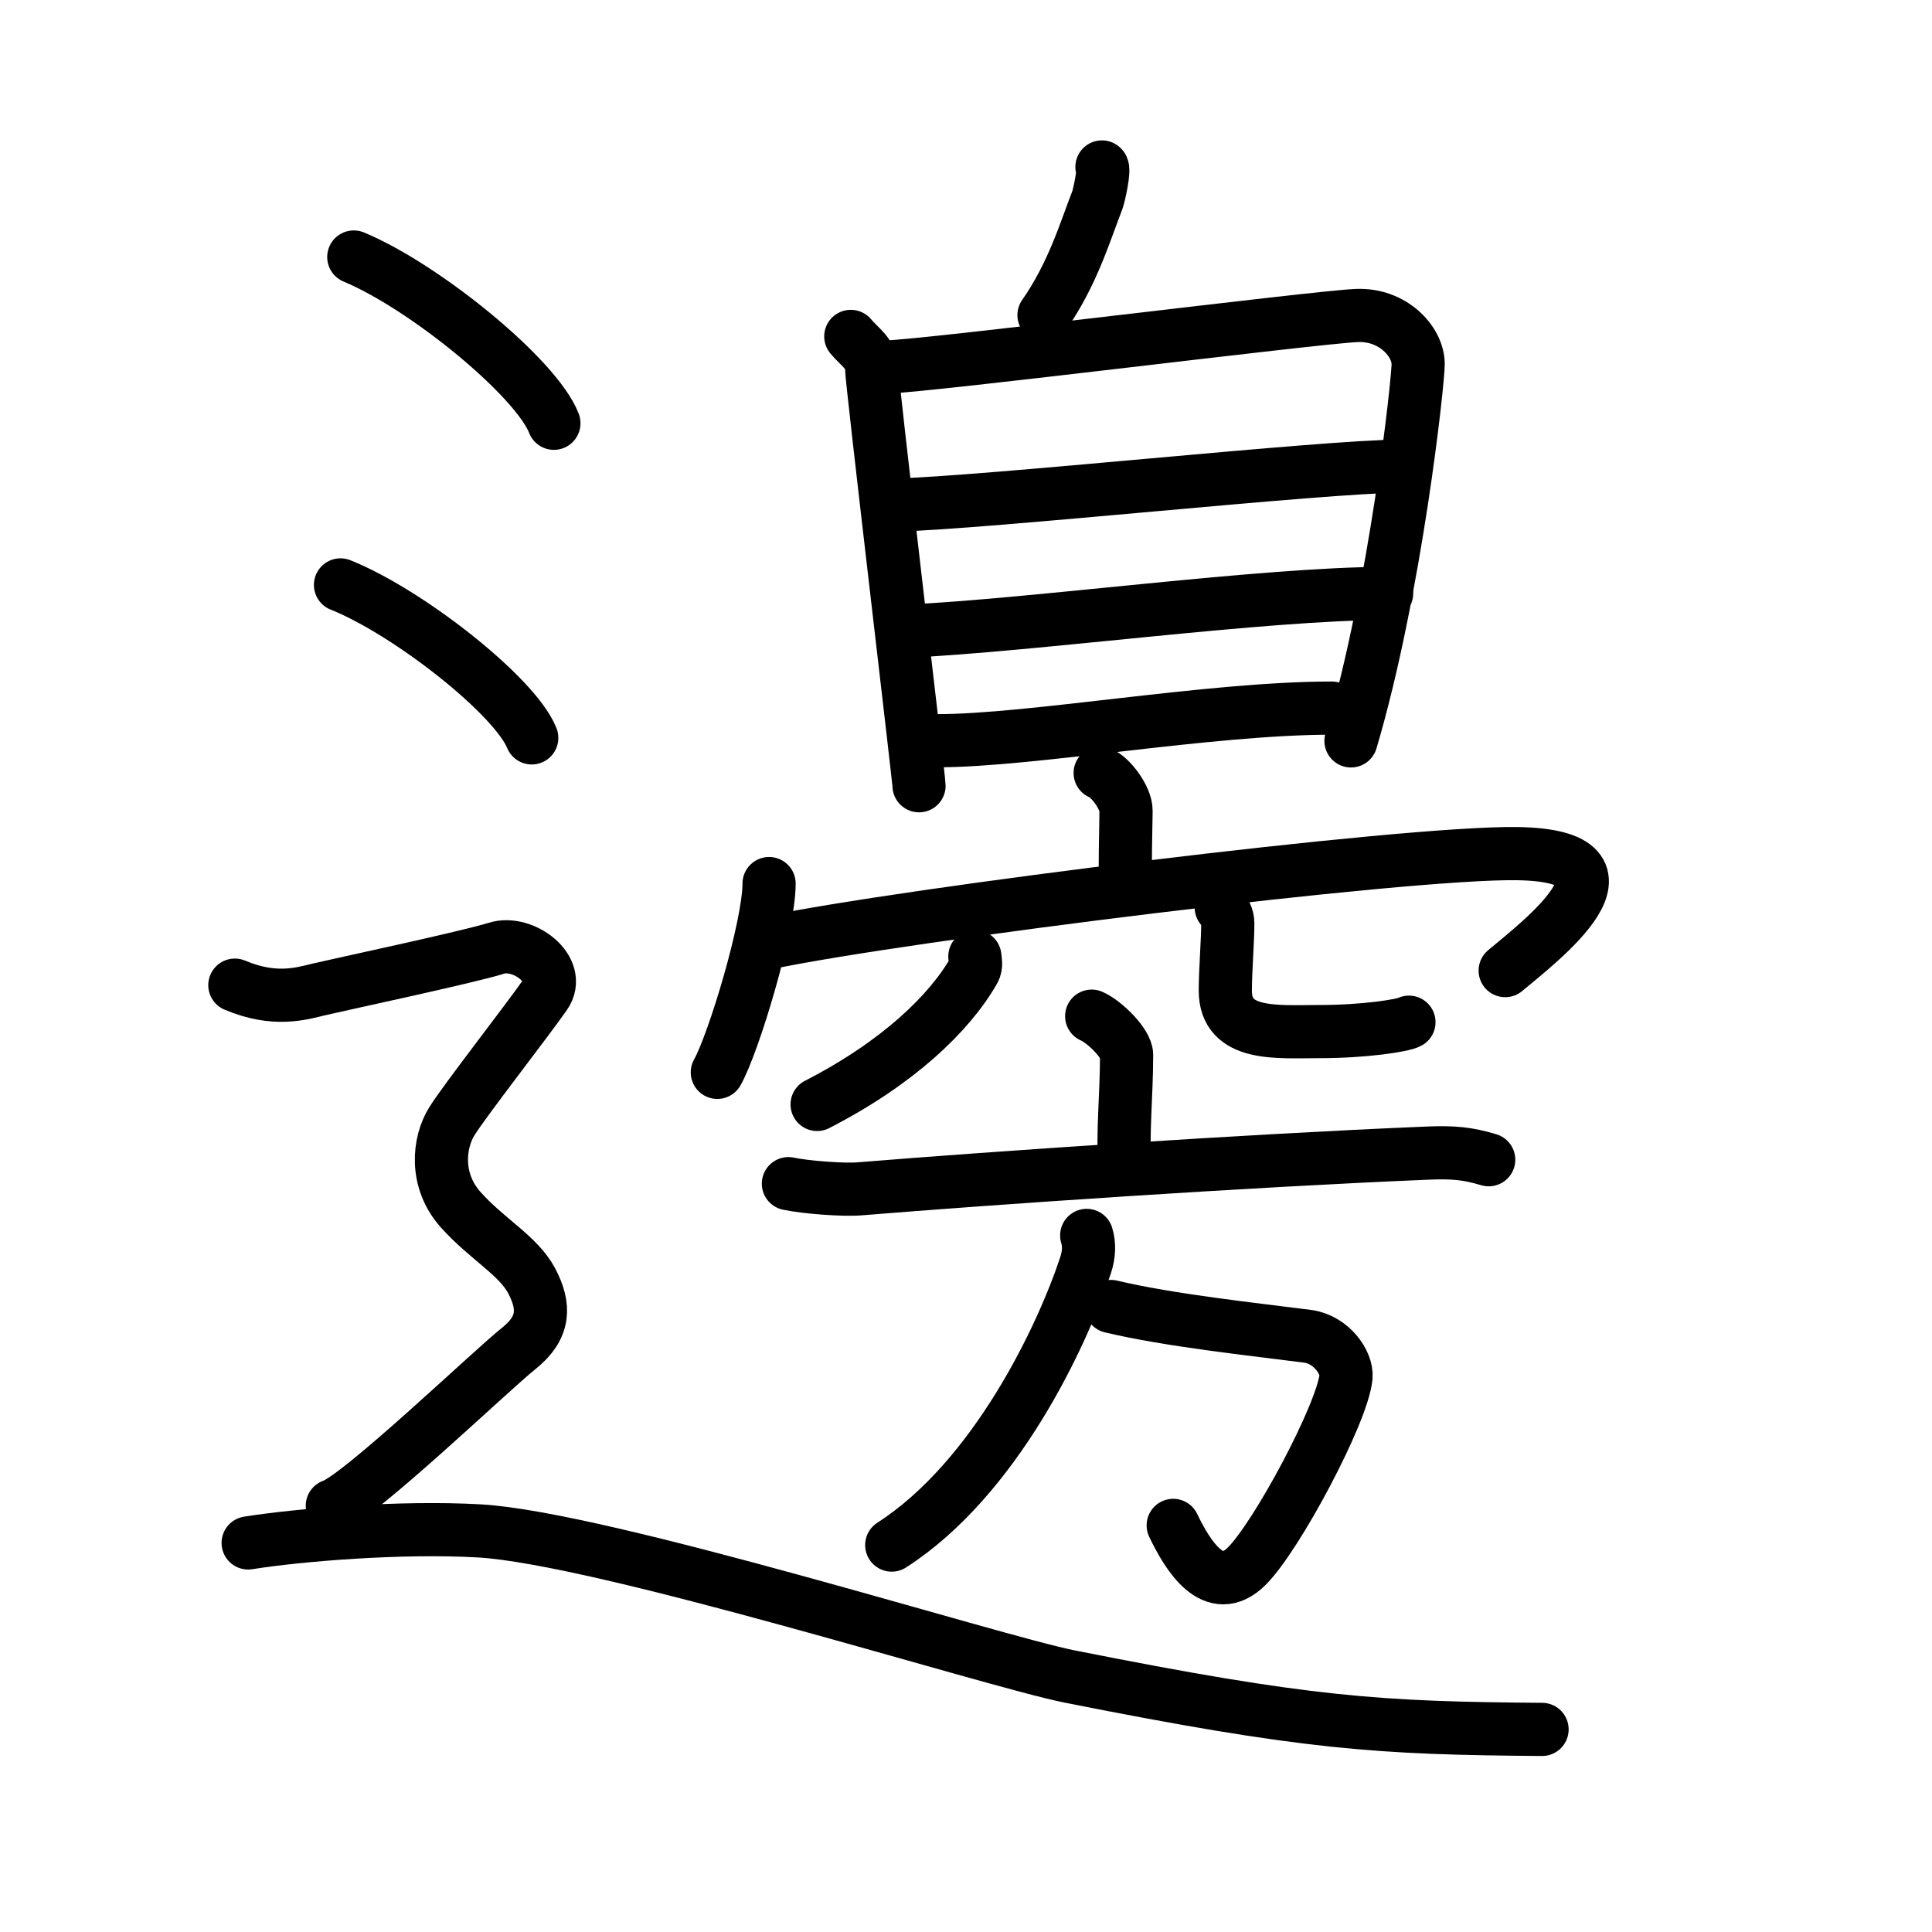 <svg xmlns="http://www.w3.org/2000/svg" width="109" height="109" viewBox="0 0 109 109"><g xmlns:kvg="http://kanjivg.tagaini.net" id="kvg:StrokePaths_0908a" style="fill:none;stroke:#000000;stroke-width:3;stroke-linecap:round;stroke-linejoin:round;"><g id="kvg:0908a" kvg:element="&#37002;"><g id="kvg:0908a-g1" kvg:element="&#33258;" kvg:position="top"><path id="kvg:0908a-s1" kvg:type="&#12754;" d="M62.17,9.42c0.17,0.09-0.16,1.6-0.26,1.87c-0.69,1.77-1.39,4.17-3.01,6.49"/><g id="kvg:0908a-g2" kvg:element="&#30446;"><path id="kvg:0908a-s2" kvg:type="&#12753;" d="M48,18.98c0.47,0.57,1.17,0.99,1.17,1.74s2.68,23.23,2.68,23.61"/><path id="kvg:0908a-s3" kvg:type="&#12757;a" d="M49.96,20.71c2.68-0.09,24.13-2.8,26.58-2.91c2.04-0.09,3.46,1.46,3.47,2.73c0.01,0.91-1.26,12.73-3.79,21.27"/><path id="kvg:0908a-s4" kvg:type="&#12752;a" d="M50.41,28.5c5.29-0.13,24.33-2.2,28.64-2.2"/><path id="kvg:0908a-s5" kvg:type="&#12752;a" d="M51.13,35.61c7.11-0.32,20.2-2.13,27.1-2.13"/><path id="kvg:0908a-s6" kvg:type="&#12752;a" d="M52.88,41.79c5.33,0,15.36-1.84,22.26-1.84"/></g></g><g id="kvg:0908a-g3" kvg:position="bottom"><g id="kvg:0908a-g4" kvg:element="&#31348;" kvg:variant="true"><g id="kvg:0908a-g5" kvg:element="&#23424;" kvg:position="top"><path id="kvg:0908a-s7" kvg:type="&#12753;a" d="M62.07,43.61c0.61,0.24,1.47,1.43,1.46,2.13c-0.04,2.2-0.04,2.28-0.05,4.28"/><g id="kvg:0908a-g6" kvg:element="&#20886;"><path id="kvg:0908a-s8" kvg:type="&#12756;" d="M43.39,49.85c0,2.41-2.01,9.04-2.92,10.65"/><path id="kvg:0908a-s9" kvg:type="&#12758;b" d="M43.29,53.2c7.83-1.63,35.96-5.14,42.31-5.04c7.68,0.12,1.23,4.99-0.68,6.6"/></g></g><g id="kvg:0908a-g7" kvg:element="&#20843;" kvg:variant="true" kvg:position="bottom"><path id="kvg:0908a-s10" kvg:type="&#12754;" d="M55,53.96c0.02,0.2,0.1,0.53-0.05,0.79c-1.39,2.43-4.31,5.23-8.85,7.56"/><path id="kvg:0908a-s11" kvg:type="&#12767;/&#12751;" d="M68.9,51.2c0.2,0.24,0.37,0.52,0.37,0.89c0,0.98-0.14,2.69-0.14,3.8c0,2.61,2.93,2.31,5.32,2.31c2.53,0,4.69-0.34,5.04-0.53"/></g></g><g id="kvg:0908a-g8" kvg:element="&#26041;"><g id="kvg:0908a-g9" kvg:element="&#20128;" kvg:position="top"><path id="kvg:0908a-s12" kvg:type="&#12753;a" d="M61.59,57.33c0.74,0.32,1.97,1.55,1.97,2.18c0,2.34-0.24,4.4-0.1,6.37"/><path id="kvg:0908a-s13" kvg:type="&#12752;" d="M44.48,66.78c1,0.21,3.12,0.37,4.04,0.29c7.46-0.61,21.8-1.59,31.94-2.01c1.56-0.07,2.36,0.02,3.53,0.37"/></g><g id="kvg:0908a-g10" kvg:position="bottom"><path id="kvg:0908a-s14" kvg:type="&#12742;a" d="M62.68,73.71C66,74.5,70.75,75,73.77,75.39c1.36,0.18,2.24,1.5,2.17,2.29c-0.2,2.06-3.91,9.01-5.61,10.69c-1.85,1.82-3.33-0.62-4.14-2.31"/><path id="kvg:0908a-s15" kvg:type="&#12754;" d="M61.31,69.7c0.16,0.51,0.13,1.09-0.06,1.67c-1.31,3.98-5.08,12.03-10.94,15.8"/></g></g></g><g id="kvg:0908a-g11" kvg:element="&#36790;" kvg:position="nyo" kvg:radical="tradit"><path id="kvg:0908a-s16" kvg:type="&#12756;" d="M19.96,14.5c3.99,1.66,10.3,6.81,11.29,9.38"/><path id="kvg:0908a-s17" kvg:type="&#12756;" d="M19.21,33c3.81,1.52,9.84,6.26,10.79,8.63"/><path id="kvg:0908a-s18" kvg:type="&#12747;" d="M13.25,55.58C15.5,56.53,17,56.06,18,55.82c1-0.24,8.5-1.84,10-2.32c1.5-0.48,3.75,1.19,2.75,2.63s-4.5,5.92-5.25,7.12c-0.75,1.19-1,3.34,0.5,5.01c1.5,1.67,3.25,2.58,4,4.01c0.75,1.43,0.75,2.63-0.75,3.82c-1.5,1.19-9,8.38-10.5,8.86"/><path id="kvg:0908a-s19" kvg:type="&#12751;" d="M14,87.05c2.9-0.46,8.6-0.93,13.03-0.68c6.97,0.39,28.94,7.34,33.29,8.21C73.75,97.25,77.75,97.5,87,97.57"/></g></g></g></svg>